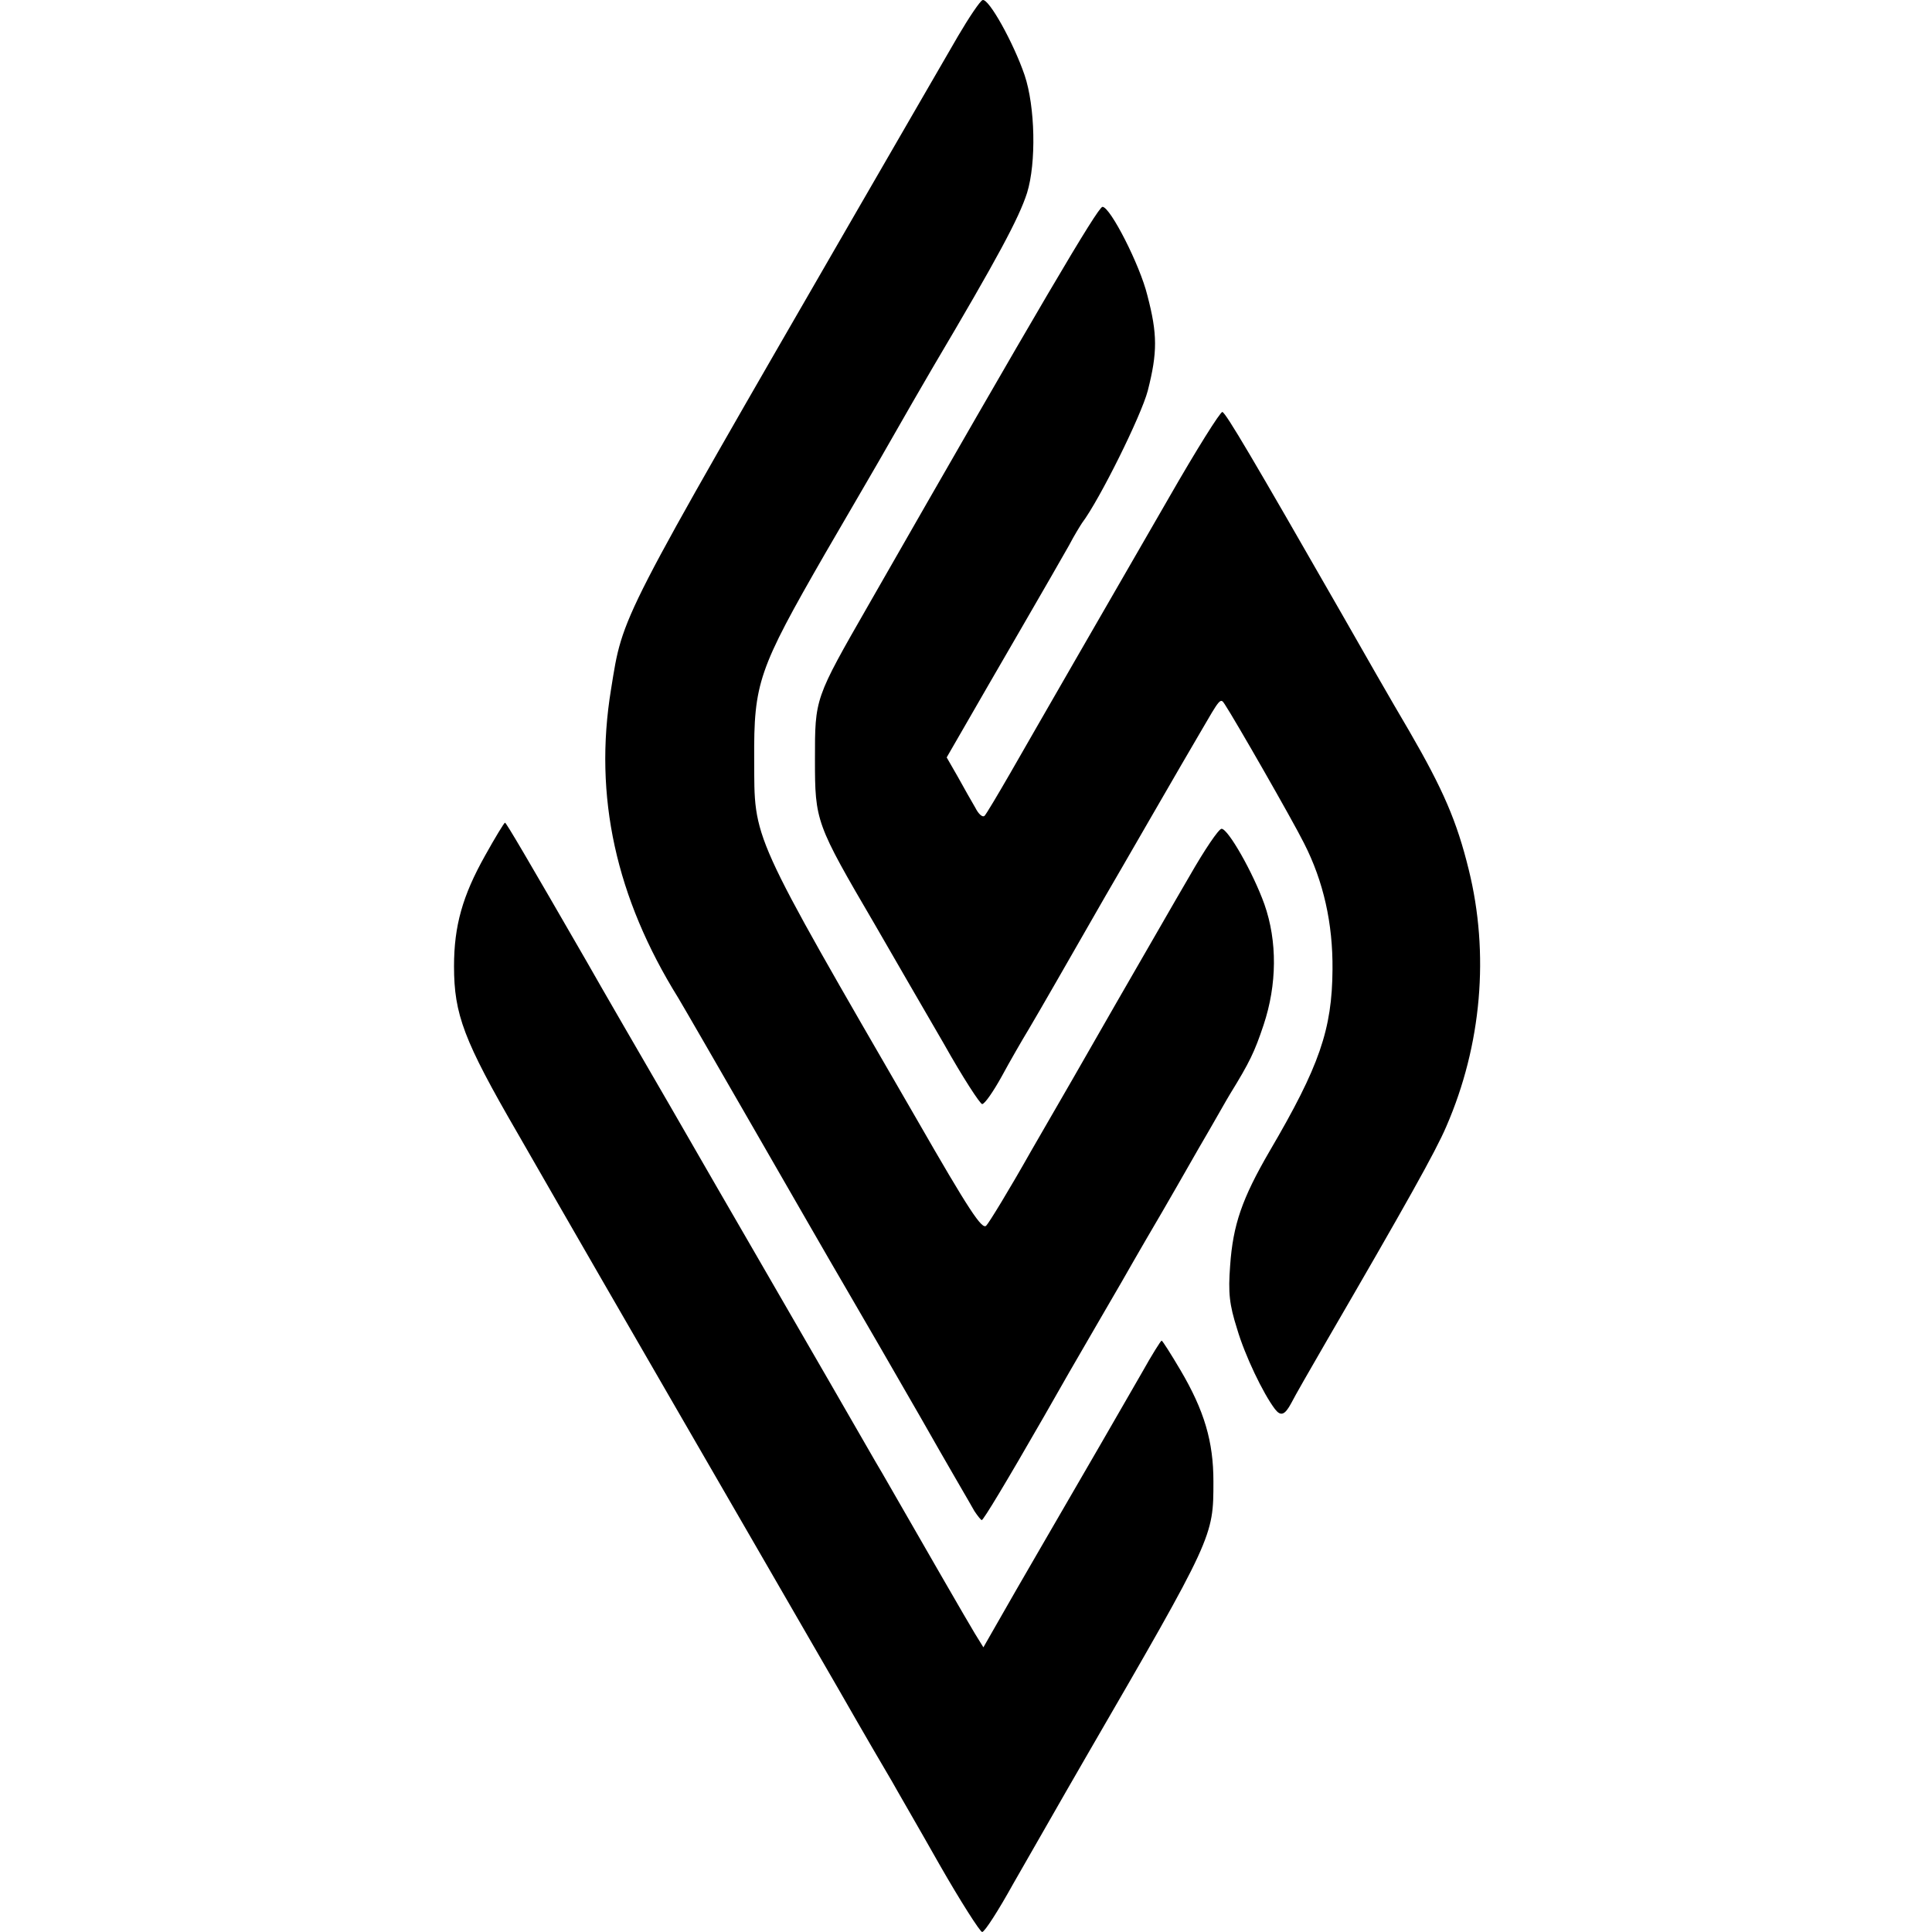 <svg width="400" height="400" viewBox="0 0 400 400" fill="none" xmlns="http://www.w3.org/2000/svg">
<path d="M194.482 385.983C190.091 378.215 185.616 370.531 184.687 368.842C183.674 367.153 178.692 358.625 173.626 349.759C162.818 331.098 150.912 310.41 140.188 291.918C136.05 284.741 129.127 272.751 124.82 265.32C120.514 257.89 112.577 244.042 107.088 234.5C96.026 215.417 94 210.013 94 200.049C94 191.69 95.773 185.441 100.417 177.166C102.528 173.366 104.386 170.327 104.555 170.327C104.808 170.327 109.115 177.673 121.443 199.036C124.736 204.862 132.588 218.372 138.753 229.012C144.917 239.735 152.685 253.161 156.062 258.987C159.44 264.814 166.448 276.973 171.684 286.008C176.919 295.043 181.816 303.655 182.661 305.006C190.851 319.277 200.477 335.995 201.828 338.191L203.601 341.062L205.966 336.924C208.161 333.04 212.552 325.441 215.592 320.205C223.445 306.695 233.408 289.47 236.448 284.15C238.475 280.519 240.332 277.564 240.501 277.564C240.67 277.564 242.443 280.35 244.385 283.643C249.367 292.087 251.225 298.505 251.225 306.695C251.225 318.179 251.309 318.094 224.88 363.691C219.645 372.726 212.89 384.632 209.765 390.036C206.726 395.525 203.855 400 203.348 400C202.926 400 198.873 393.667 194.482 385.983Z" fill="black"/>
<path d="M201.744 312.859C201.153 311.762 196.086 303.149 190.682 293.607C185.194 284.066 178.185 271.907 175.061 266.587C171.937 261.267 163.409 246.406 156.062 233.656C148.716 220.906 141.708 208.746 140.441 206.635C127.522 185.864 122.878 164.838 126.509 142.715C129.042 127.01 127.775 129.627 176.919 44.513C186.46 28.048 196.086 11.329 198.366 7.444C200.646 3.56 202.926 0.183 203.432 0.014C204.699 -0.408 209.85 8.88 212.13 15.551C214.325 22.052 214.578 33.705 212.636 39.953C210.948 45.189 206.557 53.379 193.215 75.924C192.793 76.684 189.753 81.835 186.629 87.323C183.505 92.812 180.043 98.807 178.945 100.665C177.848 102.523 174.217 108.771 170.839 114.597C156.991 138.662 156.062 141.364 156.147 157.239C156.231 174.211 154.965 171.509 189.838 231.798C200.646 250.628 203.348 254.681 204.192 253.752C204.784 253.161 209.005 246.237 213.481 238.3C218.04 230.447 226.062 216.515 231.213 207.48C236.448 198.445 243.203 186.623 246.327 181.304C249.367 175.984 252.323 171.593 252.914 171.593C254.265 171.593 259.415 180.628 261.78 187.215C264.482 194.898 264.397 203.849 261.611 212.208C259.753 217.781 258.74 219.892 254.687 226.479C254.096 227.407 251.225 232.558 248.101 237.878C245.061 243.197 241.683 249.108 240.586 250.966C239.488 252.823 235.688 259.325 232.226 265.405C228.68 271.484 225.133 277.648 224.289 279.084C223.444 280.519 219.729 286.937 216.098 293.354C208.245 307.033 203.601 314.717 203.264 314.717C203.095 314.717 202.419 313.873 201.744 312.859Z" fill="black"/>
<path d="M263.975 291.75C261.526 288.541 257.726 280.604 256.122 275.115C254.518 270.049 254.264 267.685 254.687 262.027C255.278 253.583 257.135 248.179 262.877 238.3C273.179 220.737 275.796 213.137 275.881 200.725C275.965 191.183 274.023 182.486 269.97 174.549C267.521 169.651 255.7 149.048 253.589 145.839C252.66 144.404 252.66 144.488 248.438 151.75C247.172 153.861 242.696 161.629 238.39 169.06C234.084 176.491 229.777 184.006 228.764 185.695C220.827 199.542 215.169 209.422 213.058 212.968C211.623 215.333 209.09 219.723 207.401 222.848C205.628 226.056 203.855 228.589 203.348 228.589C202.926 228.589 199.295 223.016 195.411 216.092C191.442 209.253 185.025 198.191 181.141 191.436C168.897 170.496 168.728 170.073 168.728 157.239C168.728 144.488 168.644 144.742 179.874 125.152C215.085 63.596 227.329 42.824 228.257 42.824C229.862 42.824 236.026 54.899 237.546 61.147C239.657 69.169 239.657 72.969 237.63 80.906C236.279 86.057 227.666 103.451 224.035 108.264C223.698 108.771 222.431 110.797 221.333 112.908C220.151 115.019 215.676 122.788 211.37 130.218C207.063 137.649 201.828 146.684 199.801 150.23L196.002 156.816L198.282 160.785C199.548 163.065 201.153 165.936 201.912 167.202C202.588 168.553 203.432 169.313 203.855 168.891C204.192 168.553 206.557 164.585 209.09 160.194C211.623 155.803 217.703 145.164 222.684 136.551C227.666 127.938 236.363 112.824 242.021 103.029C247.678 93.15 252.66 85.213 253.082 85.297C253.842 85.55 259.415 95.007 277.654 126.841C281.876 134.271 288.209 145.333 291.755 151.328C298.848 163.572 301.635 170.073 304.083 180.037C308.39 197.432 306.785 216.346 299.439 233.234C297.244 238.384 291.08 249.361 274.699 277.564C271.321 283.39 268.028 289.132 267.352 290.483C266.001 293.016 265.157 293.269 263.975 291.75Z" fill="black"/>
</svg>
